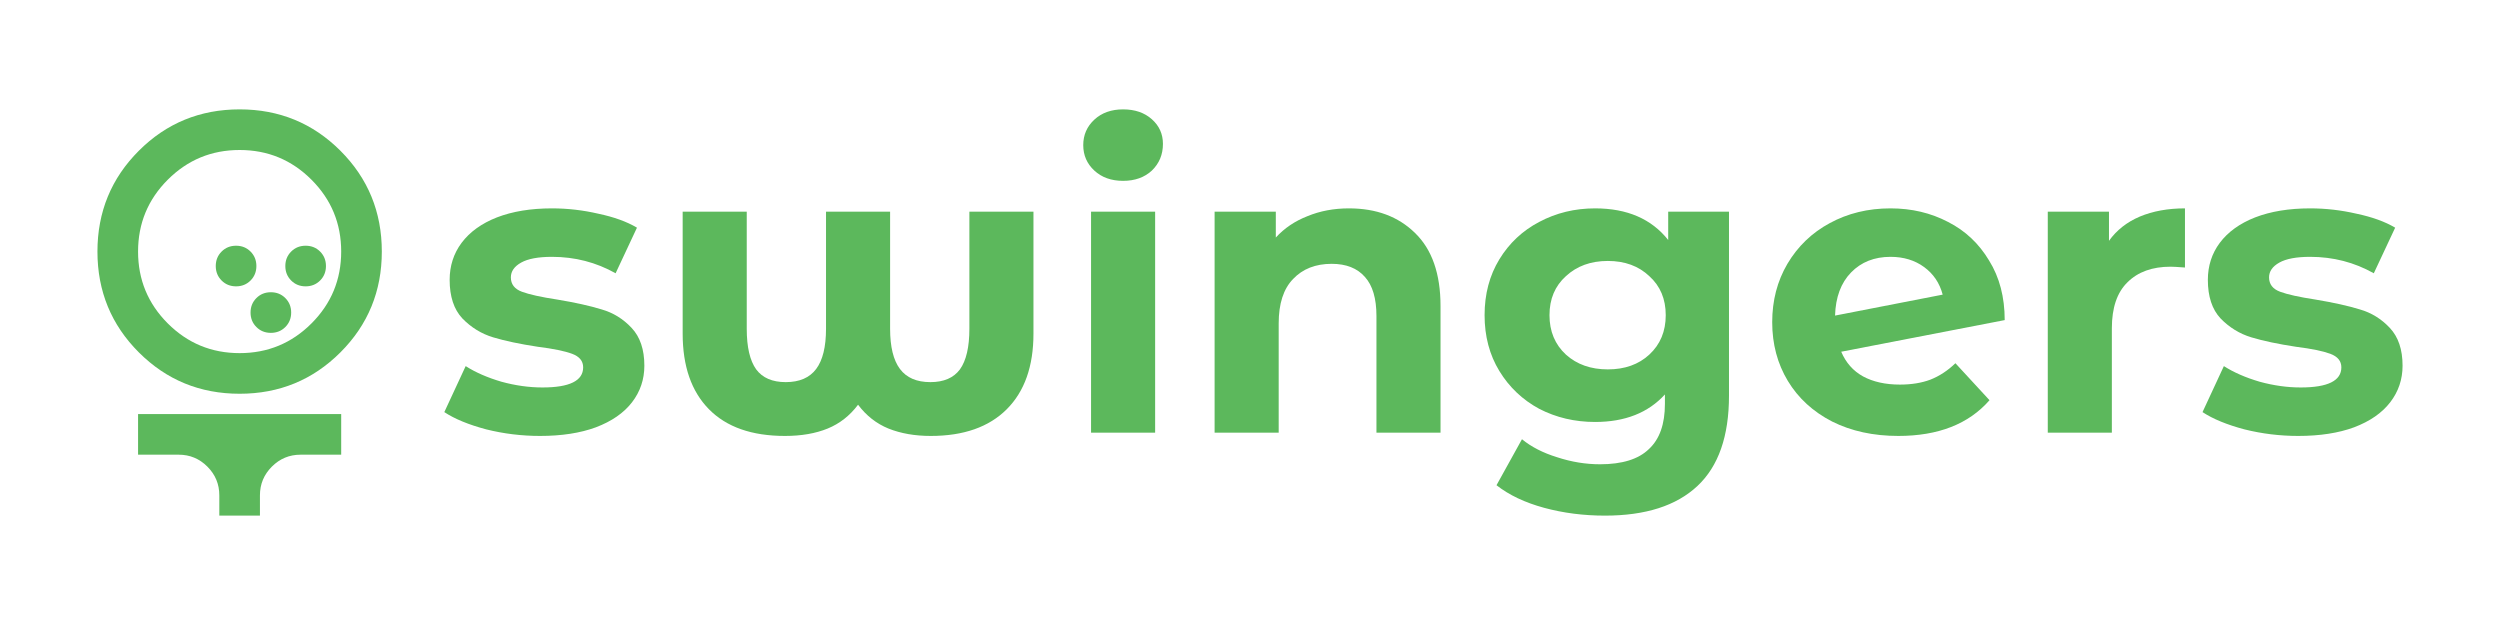 <svg width="4000" height="1000" viewBox="0 0 4000 1000" fill="none" xmlns="http://www.w3.org/2000/svg">
<path d="M383.404 630C320.029 630 266.268 607.927 222.122 563.781C177.977 519.635 155.904 465.875 155.904 402.5C155.904 339.125 177.977 285.365 222.122 241.219C266.268 197.073 320.029 175 383.404 175C446.779 175 500.539 197.073 544.685 241.219C588.831 285.365 610.904 339.125 610.904 402.5C610.904 465.875 588.831 519.635 544.685 563.781C500.539 607.927 446.779 630 383.404 630ZM383.404 565C428.362 565 466.685 549.156 498.372 517.469C530.06 485.781 545.904 447.458 545.904 402.5C545.904 357.542 530.06 319.219 498.372 287.531C466.685 255.844 428.362 240 383.404 240C338.445 240 300.122 255.844 268.435 287.531C236.747 319.219 220.904 357.542 220.904 402.5C220.904 447.458 236.747 485.781 268.435 517.469C300.122 549.156 338.445 565 383.404 565ZM350.904 825V792.5C350.904 774.625 344.539 759.323 331.81 746.594C319.081 733.865 303.779 727.5 285.904 727.5H220.904V662.5H545.904V727.5H480.904C463.029 727.5 447.727 733.865 434.997 746.594C422.268 759.323 415.904 774.625 415.904 792.5V825H350.904Z" fill="#5CB85C"/>
<path d="M456.529 523.237C450.3 529.467 442.581 532.581 433.372 532.581C424.164 532.581 416.445 529.467 410.216 523.237C403.987 517.008 400.872 509.29 400.872 500.081C400.872 490.873 403.987 483.154 410.216 476.925C416.445 470.696 424.164 467.581 433.372 467.581C442.581 467.581 450.3 470.696 456.529 476.925C462.758 483.154 465.872 490.873 465.872 500.081C465.872 509.29 462.758 517.008 456.529 523.237Z" fill="#5CB85C"/>
<path d="M512.185 448.812C505.956 455.042 498.237 458.156 489.029 458.156C479.82 458.156 472.102 455.042 465.872 448.812C459.643 442.583 456.529 434.865 456.529 425.656C456.529 416.448 459.643 408.729 465.872 402.5C472.102 396.271 479.82 393.156 489.029 393.156C498.237 393.156 505.956 396.271 512.185 402.5C518.414 408.729 521.529 416.448 521.529 425.656C521.529 434.865 518.414 442.583 512.185 448.812Z" fill="#5CB85C"/>
<path d="M400.872 448.812C394.643 455.042 386.925 458.156 377.716 458.156C368.508 458.156 360.789 455.042 354.56 448.812C348.331 442.583 345.216 434.865 345.216 425.656C345.216 416.448 348.331 408.729 354.56 402.5C360.789 396.271 368.508 393.156 377.716 393.156C386.925 393.156 394.643 396.271 400.872 402.5C407.102 408.729 410.216 416.448 410.216 425.656C410.216 434.865 407.102 442.583 400.872 448.812Z" fill="#5CB85C"/>
<path d="M3677.16 697.497C3647.8 697.497 3619.1 693.992 3591.06 686.982C3563.02 679.533 3540.68 670.332 3524.03 659.378L3558.2 585.768C3573.97 595.846 3593.03 604.171 3615.38 610.743C3637.73 616.877 3659.63 619.944 3681.1 619.944C3724.48 619.944 3746.17 609.21 3746.17 587.74C3746.17 577.663 3740.25 570.433 3728.42 566.052C3716.59 561.67 3698.41 557.946 3673.87 554.879C3644.96 550.497 3621.08 545.458 3602.24 539.762C3583.4 534.066 3566.96 523.989 3552.94 509.53C3539.36 495.071 3532.57 474.478 3532.57 447.75C3532.57 425.404 3538.92 405.688 3551.63 388.6C3564.77 371.073 3583.61 357.491 3608.15 347.851C3633.13 338.212 3662.48 333.392 3696.22 333.392C3721.19 333.392 3745.95 336.24 3770.49 341.936C3795.46 347.194 3816.05 354.643 3832.27 364.282L3798.09 437.235C3766.98 419.708 3733.02 410.945 3696.22 410.945C3674.31 410.945 3657.88 414.012 3646.93 420.147C3635.97 426.281 3630.5 434.168 3630.5 443.807C3630.5 454.761 3636.41 462.428 3648.24 466.81C3660.07 471.191 3678.91 475.354 3704.76 479.297C3733.68 484.117 3757.34 489.375 3775.74 495.071C3794.15 500.329 3810.14 510.187 3823.72 524.646C3837.3 539.105 3844.1 559.26 3844.1 585.111C3844.1 607.019 3837.52 626.517 3824.38 643.605C3811.23 660.693 3791.96 674.056 3766.54 683.696C3741.57 692.897 3711.77 697.497 3677.16 697.497Z" fill="#5CB85C"/>
<path d="M3374.37 385.313C3386.64 368.225 3403.07 355.3 3423.66 346.537C3444.69 337.774 3468.79 333.392 3495.95 333.392V428.033C3484.56 427.157 3476.89 426.719 3472.95 426.719C3443.6 426.719 3420.59 435.044 3403.94 451.694C3387.29 467.905 3378.97 492.442 3378.97 525.303V692.24H3276.44V338.65H3374.37V385.313Z" fill="#5CB85C"/>
<path d="M3039.93 615.344C3058.33 615.344 3074.54 612.715 3088.56 607.457C3103.02 601.761 3116.39 592.998 3128.66 581.168L3183.21 640.319C3149.91 678.438 3101.27 697.497 3037.3 697.497C2997.43 697.497 2962.16 689.83 2931.49 674.494C2900.82 658.721 2877.16 637.032 2860.51 609.429C2843.86 581.825 2835.53 550.497 2835.53 515.445C2835.53 480.831 2843.64 449.722 2859.85 422.118C2876.5 394.077 2899.06 372.388 2927.54 357.053C2956.46 341.279 2988.88 333.392 3024.81 333.392C3058.55 333.392 3089.22 340.622 3116.83 355.081C3144.43 369.102 3166.34 389.695 3182.55 416.86C3199.2 443.588 3207.52 475.354 3207.52 512.159L2945.95 562.765C2953.39 580.292 2965.01 593.436 2980.78 602.199C2996.99 610.962 3016.71 615.344 3039.93 615.344ZM3024.81 410.945C2998.96 410.945 2977.93 419.27 2961.72 435.92C2945.51 452.57 2936.96 475.573 2936.09 504.929L3108.28 471.41C3103.46 453.008 3093.6 438.33 3078.71 427.376C3063.81 416.422 3045.84 410.945 3024.81 410.945Z" fill="#5CB85C"/>
<path d="M2766.39 338.65V633.089C2766.39 697.936 2749.53 746.132 2715.79 777.679C2682.05 809.226 2632.76 825 2567.91 825C2533.73 825 2501.31 820.838 2470.64 812.513C2439.97 804.188 2414.56 792.138 2394.4 776.365L2435.15 702.755C2450.05 715.024 2468.89 724.663 2491.67 731.673C2514.46 739.122 2537.24 742.846 2560.02 742.846C2595.51 742.846 2621.58 734.74 2638.23 718.529C2655.32 702.755 2663.87 678.657 2663.87 646.234V631.117C2637.14 660.474 2599.9 675.152 2552.14 675.152C2519.71 675.152 2489.92 668.141 2462.75 654.12C2436.03 639.661 2414.78 619.506 2399 593.655C2383.23 567.804 2375.34 538.01 2375.34 504.272C2375.34 470.534 2383.23 440.74 2399 414.889C2414.78 389.038 2436.03 369.102 2462.75 355.081C2489.92 340.622 2519.71 333.392 2552.14 333.392C2603.4 333.392 2642.4 350.261 2669.12 383.999V338.65H2766.39ZM2572.51 591.026C2599.68 591.026 2621.8 583.14 2638.89 567.366C2656.42 551.154 2665.18 530.123 2665.18 504.272C2665.18 478.421 2656.42 457.609 2638.89 441.835C2621.8 425.624 2599.68 417.518 2572.51 417.518C2545.35 417.518 2523 425.624 2505.47 441.835C2487.95 457.609 2479.18 478.421 2479.18 504.272C2479.18 530.123 2487.95 551.154 2505.47 567.366C2523 583.14 2545.35 591.026 2572.51 591.026Z" fill="#5CB85C"/>
<path d="M2158.28 333.392C2202.1 333.392 2237.37 346.537 2264.1 372.826C2291.26 399.115 2304.84 438.111 2304.84 489.813V692.24H2202.32V505.586C2202.32 477.545 2196.18 456.732 2183.91 443.15C2171.65 429.129 2153.9 422.118 2130.68 422.118C2104.83 422.118 2084.23 430.224 2068.9 446.436C2053.56 462.209 2045.9 485.87 2045.9 517.417V692.24H1943.37V338.65H2041.3V380.056C2054.88 365.158 2071.75 353.766 2091.9 345.88C2112.06 337.555 2134.18 333.392 2158.28 333.392Z" fill="#5CB85C"/>
<path d="M1745.69 338.65H1848.21V692.24H1745.69V338.65ZM1796.95 289.358C1778.11 289.358 1762.77 283.881 1750.94 272.927C1739.11 261.973 1733.2 248.391 1733.2 232.179C1733.2 215.967 1739.11 202.385 1750.94 191.431C1762.77 180.477 1778.11 175 1796.95 175C1815.79 175 1831.13 180.258 1842.96 190.774C1854.79 201.289 1860.7 214.434 1860.7 230.207C1860.7 247.295 1854.79 261.535 1842.96 272.927C1831.13 283.881 1815.79 289.358 1796.95 289.358Z" fill="#5CB85C"/>
<path d="M1653.54 338.65V533.847C1653.54 585.988 1639.3 626.298 1610.82 654.778C1582.34 683.258 1541.81 697.497 1489.23 697.497C1463.81 697.497 1441.25 693.554 1421.53 685.667C1402.25 677.781 1386.04 665.074 1372.9 647.548C1359.75 665.074 1343.54 677.781 1324.26 685.667C1304.98 693.554 1282.2 697.497 1255.91 697.497C1202.89 697.497 1162.37 683.258 1134.32 654.778C1106.28 626.298 1092.26 585.988 1092.26 533.847V338.65H1194.79V525.961C1194.79 555.317 1199.83 577.005 1209.91 591.026C1219.98 604.609 1235.76 611.4 1257.23 611.4C1279.13 611.4 1295.35 604.39 1305.86 590.369C1316.38 576.348 1321.63 554.879 1321.63 525.961V338.65H1424.16V525.961C1424.16 554.879 1429.42 576.348 1439.94 590.369C1450.45 604.39 1466.66 611.4 1488.57 611.4C1510.04 611.4 1525.81 604.609 1535.89 591.026C1545.97 577.005 1551.01 555.317 1551.01 525.961V338.65H1653.54Z" fill="#5CB85C"/>
<path d="M864.038 697.497C834.682 697.497 805.983 693.992 777.941 686.982C749.899 679.533 727.553 670.332 710.904 659.378L745.08 585.768C760.853 595.846 779.913 604.171 802.259 610.743C824.604 616.877 846.512 619.944 867.982 619.944C911.359 619.944 933.047 609.21 933.047 587.74C933.047 577.663 927.132 570.433 915.302 566.052C903.472 561.67 885.289 557.946 860.752 554.879C831.834 550.497 807.955 545.458 789.114 539.762C770.273 534.066 753.843 523.989 739.822 509.53C726.239 495.071 719.448 474.478 719.448 447.75C719.448 425.404 725.801 405.688 738.507 388.6C751.652 371.073 770.493 357.491 795.029 347.851C820.004 338.212 849.36 333.392 883.098 333.392C908.073 333.392 932.828 336.24 957.365 341.936C982.339 347.194 1002.93 354.643 1019.14 364.282L984.968 437.235C953.86 419.708 919.903 410.945 883.098 410.945C861.19 410.945 844.759 414.012 833.806 420.147C822.852 426.281 817.375 434.168 817.375 443.807C817.375 454.761 823.29 462.428 835.12 466.81C846.95 471.191 865.791 475.354 891.642 479.297C920.56 484.117 944.22 489.375 962.623 495.071C981.025 500.329 997.018 510.187 1010.6 524.646C1024.18 539.105 1030.97 559.26 1030.97 585.111C1030.97 607.019 1024.4 626.517 1011.26 643.605C998.113 660.693 978.834 674.056 953.421 683.696C928.447 692.897 898.652 697.497 864.038 697.497Z" fill="#5CB85C"/>
</svg>
